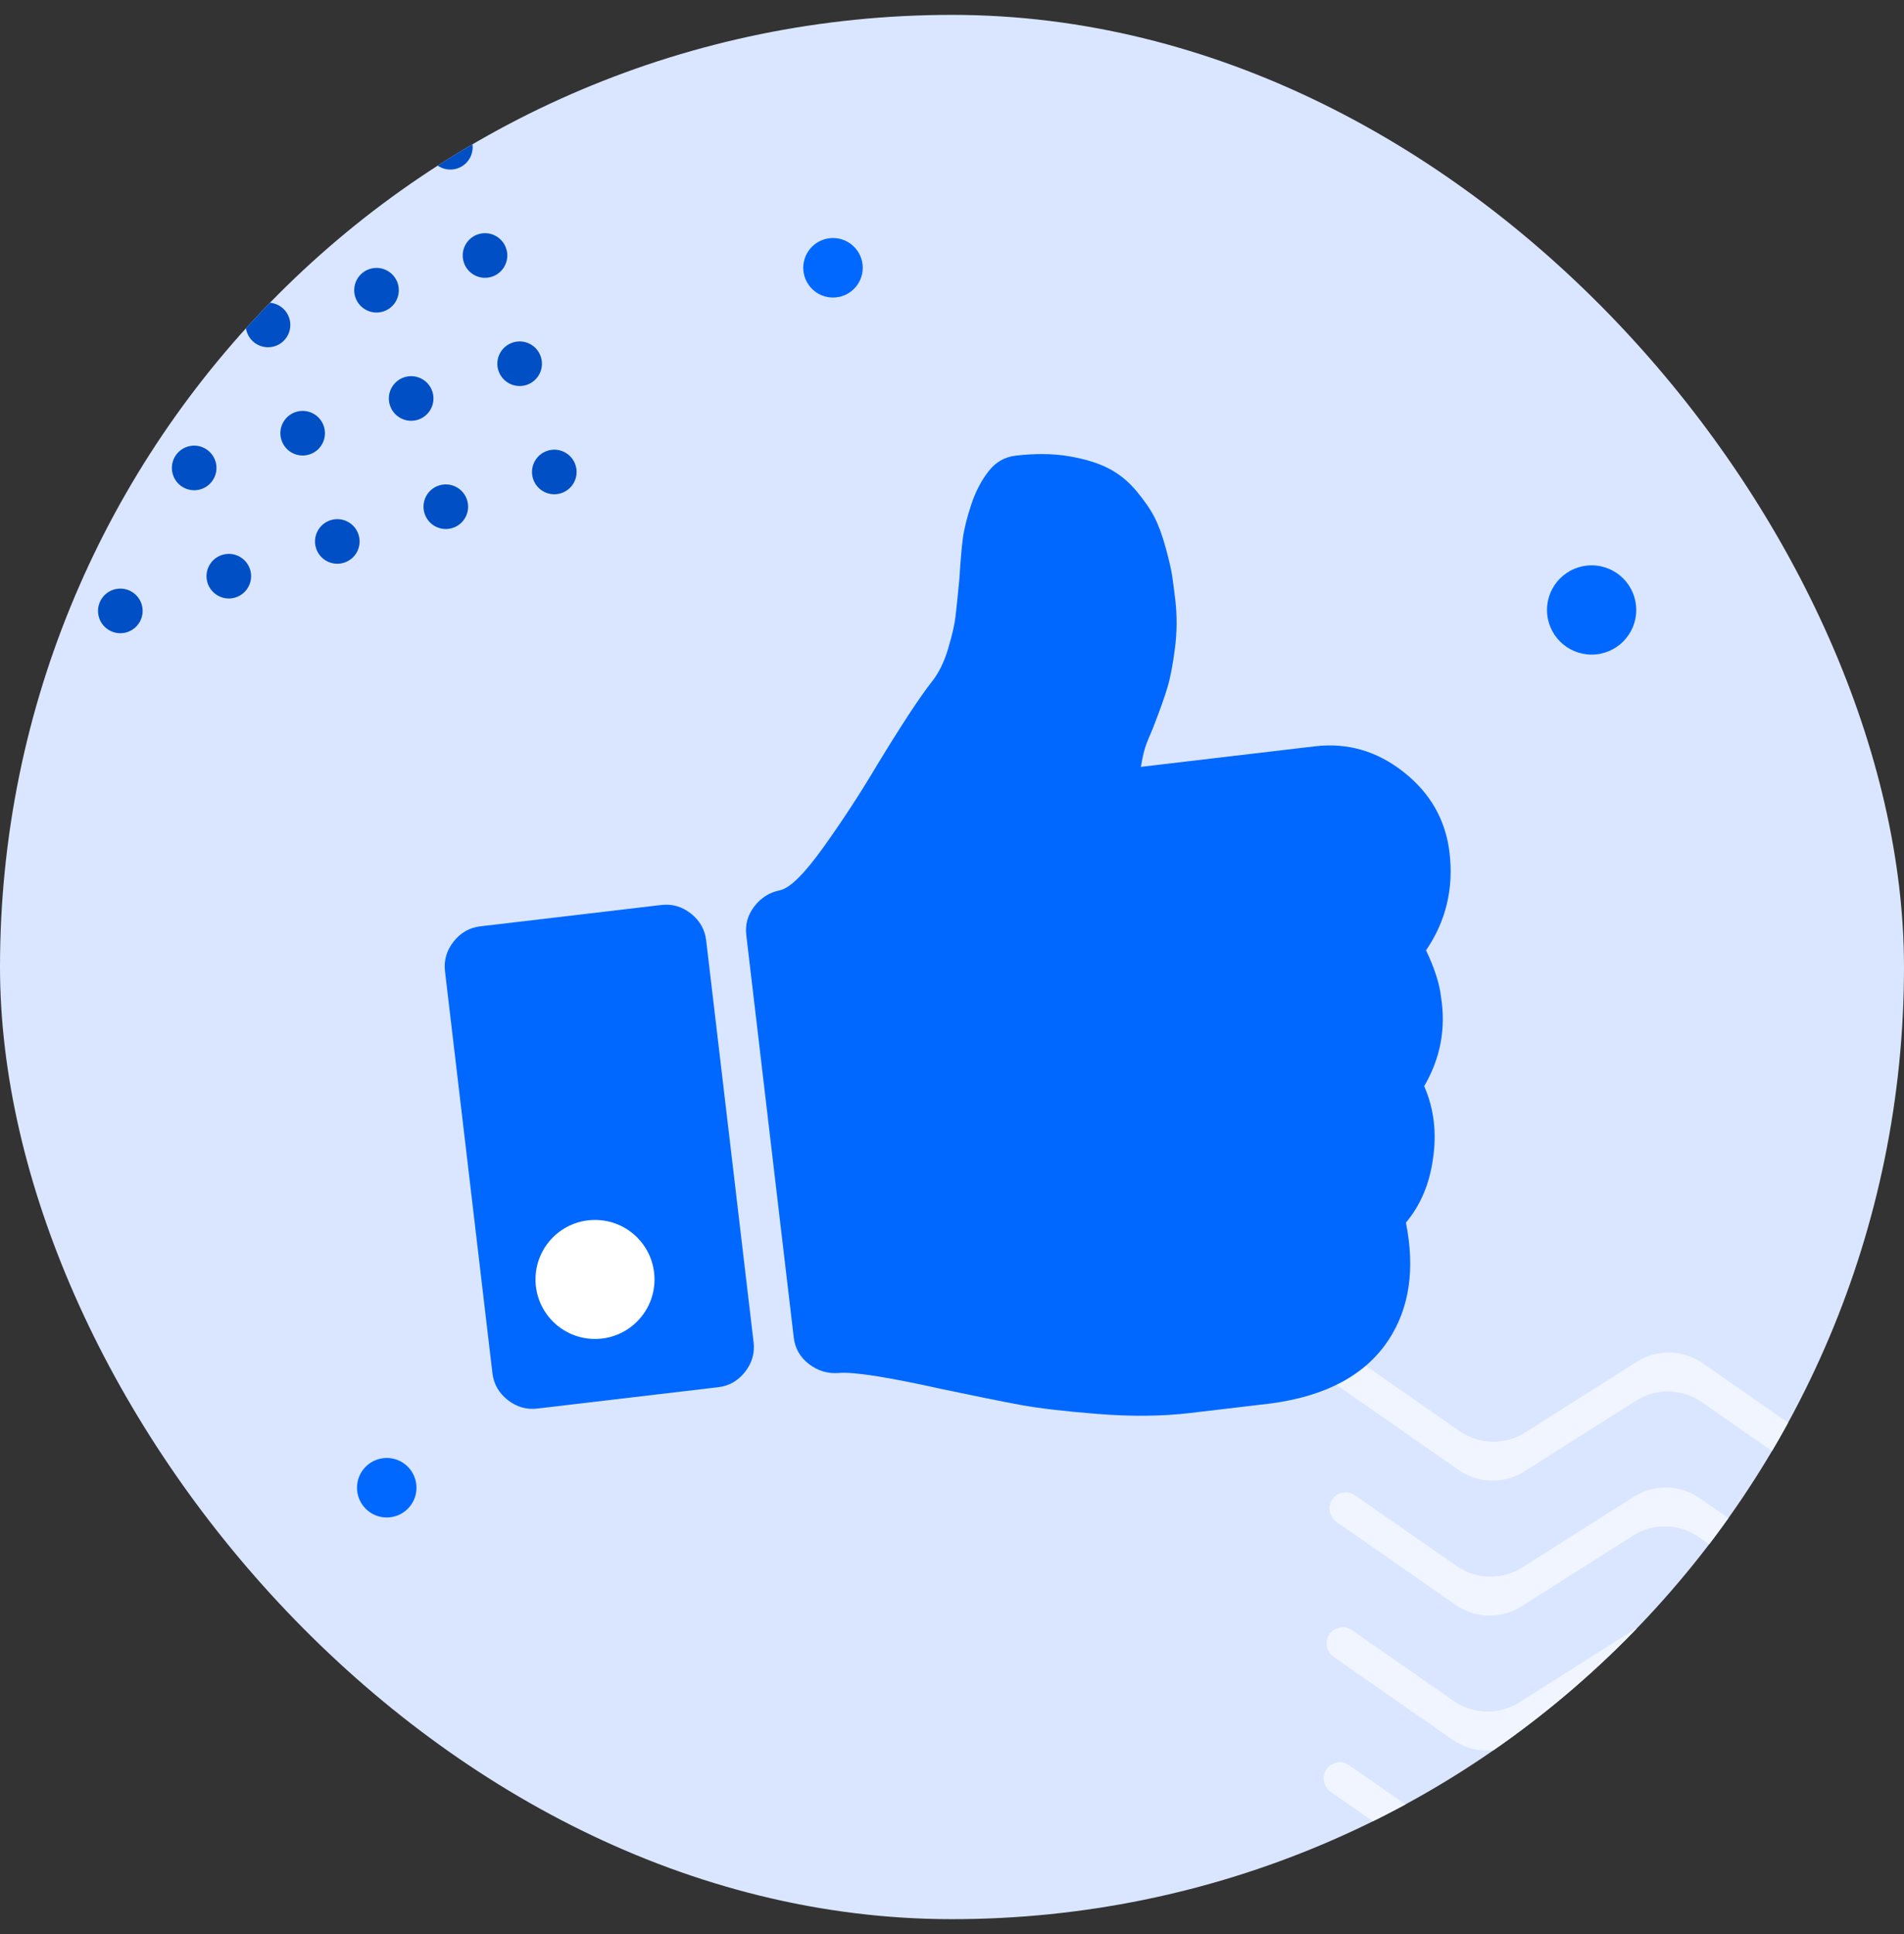 <svg width="64" height="65" viewBox="0 0 64 65" fill="none" xmlns="http://www.w3.org/2000/svg">
<rect x="0" y="0" width="64" height="65" fill="#333333" stroke="none"/>
<g clip-path="url(#clip0_168_75)">
<rect y="0.5" width="64" height="64" rx="32" fill="#DAE6FF"/>
<g clip-path="url(#clip1_168_75)">
<path d="M44.626 64.753C44.476 64.649 44.388 64.477 44.392 64.294C44.402 63.86 44.891 63.611 45.248 63.859L48.661 66.236C49.322 66.696 50.194 66.715 50.875 66.284L54.623 63.909C55.304 63.477 56.177 63.496 56.837 63.957L60.475 66.493C61.136 66.954 62.009 66.972 62.69 66.541L66.434 64.167C67.114 63.735 67.987 63.754 68.648 64.215L72.285 66.75C72.947 67.211 73.82 67.23 74.5 66.799L78.009 64.574C78.376 64.341 78.855 64.611 78.846 65.046C78.842 65.228 78.747 65.397 78.593 65.494L74.472 68.108C73.791 68.539 72.918 68.52 72.257 68.059L68.62 65.524C67.959 65.064 67.086 65.044 66.405 65.476L62.661 67.85C61.98 68.282 61.107 68.263 60.446 67.802L56.809 65.266C56.148 64.806 55.275 64.787 54.595 65.218L50.846 67.593C50.166 68.024 49.294 68.005 48.633 67.545L44.626 64.753Z" fill="#F0F5FF"/>
<path d="M44.724 60.218C44.575 60.113 44.487 59.941 44.491 59.759C44.501 59.325 44.99 59.076 45.347 59.324L48.76 61.701C49.421 62.161 50.294 62.18 50.974 61.749L54.722 59.373C55.403 58.942 56.276 58.961 56.937 59.422L60.574 61.957C61.235 62.418 62.108 62.437 62.788 62.005L66.533 59.631C67.213 59.2 68.086 59.219 68.747 59.68L72.384 62.215C73.046 62.676 73.919 62.695 74.599 62.263L78.108 60.038C78.475 59.805 78.954 60.075 78.945 60.51C78.941 60.693 78.846 60.861 78.692 60.959L74.571 63.572C73.89 64.004 73.017 63.985 72.356 63.524L68.719 60.989C68.058 60.528 67.185 60.509 66.504 60.941L62.76 63.315C62.079 63.746 61.206 63.727 60.545 63.266L56.908 60.731C56.247 60.27 55.374 60.251 54.694 60.682L50.946 63.058C50.265 63.489 49.392 63.47 48.732 63.009L44.724 60.218Z" fill="#F0F5FF"/>
<path d="M44.922 51.147C44.773 51.042 44.685 50.87 44.689 50.688C44.699 50.254 45.188 50.005 45.545 50.253L48.958 52.63C49.619 53.09 50.491 53.109 51.172 52.678L54.92 50.302C55.601 49.871 56.474 49.89 57.134 50.351L60.772 52.886C61.433 53.347 62.306 53.366 62.986 52.934L66.731 50.56C67.411 50.129 68.284 50.148 68.945 50.609L72.582 53.144C73.243 53.605 74.117 53.624 74.797 53.192L78.306 50.967C78.673 50.734 79.152 51.004 79.143 51.439C79.139 51.622 79.044 51.79 78.89 51.888L74.769 54.501C74.088 54.933 73.215 54.914 72.554 54.453L68.917 51.918C68.256 51.457 67.383 51.438 66.702 51.87L62.958 54.244C62.277 54.675 61.404 54.656 60.743 54.195L57.106 51.66C56.445 51.199 55.572 51.18 54.892 51.611L51.143 53.986C50.463 54.418 49.59 54.399 48.93 53.938L44.922 51.147Z" fill="#F0F5FF"/>
<path d="M44.823 55.682C44.674 55.578 44.586 55.406 44.59 55.223C44.6 54.789 45.089 54.54 45.446 54.788L48.859 57.165C49.52 57.625 50.392 57.644 51.073 57.213L54.821 54.838C55.502 54.406 56.374 54.425 57.035 54.886L60.673 57.422C61.334 57.882 62.207 57.901 62.888 57.47L66.632 55.096C67.312 54.664 68.185 54.683 68.846 55.144L72.483 57.679C73.144 58.14 74.018 58.159 74.698 57.727L78.207 55.503C78.574 55.27 79.053 55.54 79.044 55.975C79.04 56.157 78.945 56.326 78.791 56.423L74.67 59.037C73.989 59.468 73.116 59.449 72.455 58.989L68.818 56.453C68.157 55.992 67.284 55.974 66.603 56.405L62.859 58.779C62.178 59.211 61.305 59.192 60.644 58.731L57.007 56.195C56.346 55.735 55.473 55.716 54.793 56.147L51.044 58.522C50.364 58.953 49.492 58.934 48.831 58.474L44.823 55.682Z" fill="#F0F5FF"/>
<path d="M45.021 46.611C44.872 46.507 44.784 46.335 44.788 46.153C44.798 45.718 45.287 45.469 45.644 45.718L49.057 48.094C49.718 48.554 50.59 48.573 51.27 48.142L55.019 45.767C55.7 45.336 56.572 45.355 57.233 45.815L60.871 48.351C61.532 48.812 62.405 48.831 63.085 48.399L66.83 46.025C67.51 45.593 68.383 45.612 69.044 46.073L72.681 48.608C73.342 49.069 74.216 49.088 74.896 48.657L78.405 46.432C78.772 46.199 79.251 46.469 79.242 46.904C79.238 47.087 79.143 47.255 78.989 47.353L74.868 49.966C74.187 50.398 73.314 50.379 72.653 49.918L69.016 47.383C68.355 46.922 67.482 46.903 66.801 47.334L63.057 49.708C62.376 50.14 61.503 50.121 60.842 49.66L57.205 47.125C56.544 46.664 55.671 46.645 54.99 47.076L51.242 49.451C50.562 49.882 49.689 49.863 49.029 49.403L45.021 46.611Z" fill="#F0F5FF"/>
</g>
<g clip-path="url(#clip2_168_75)">
<path d="M17.918 16.091C17.792 15.697 18.009 15.275 18.403 15.149C18.797 15.022 19.22 15.24 19.346 15.634C19.472 16.028 19.255 16.45 18.86 16.576C18.466 16.703 18.044 16.485 17.918 16.091Z" fill="#004FC5"/>
<path d="M16.753 12.453C16.627 12.059 16.844 11.637 17.239 11.511C17.633 11.384 18.055 11.602 18.181 11.996C18.307 12.39 18.09 12.812 17.696 12.938C17.302 13.065 16.88 12.847 16.753 12.453Z" fill="#004FC5"/>
<path d="M15.589 8.815C15.463 8.421 15.68 7.999 16.074 7.873C16.468 7.746 16.89 7.964 17.017 8.358C17.143 8.752 16.925 9.174 16.531 9.301C16.137 9.427 15.715 9.209 15.589 8.815Z" fill="#004FC5"/>
<path d="M14.424 5.177C14.298 4.783 14.515 4.361 14.91 4.235C15.304 4.109 15.726 4.326 15.852 4.72C15.978 5.114 15.761 5.536 15.367 5.663C14.972 5.789 14.55 5.572 14.424 5.177Z" fill="#004FC5"/>
<path d="M13.26 1.539C13.133 1.145 13.351 0.723 13.745 0.597C14.139 0.471 14.561 0.688 14.688 1.082C14.814 1.477 14.597 1.898 14.202 2.025C13.808 2.151 13.386 1.934 13.26 1.539Z" fill="#004FC5"/>
<path d="M14.271 17.258C14.145 16.864 14.362 16.442 14.756 16.316C15.151 16.19 15.573 16.407 15.699 16.801C15.825 17.196 15.608 17.618 15.213 17.744C14.819 17.87 14.397 17.653 14.271 17.258Z" fill="#004FC5"/>
<path d="M13.107 13.62C12.98 13.226 13.198 12.804 13.592 12.678C13.986 12.552 14.408 12.769 14.534 13.163C14.661 13.558 14.443 13.98 14.049 14.106C13.655 14.232 13.233 14.015 13.107 13.62Z" fill="#004FC5"/>
<path d="M11.942 9.983C11.816 9.588 12.033 9.166 12.427 9.04C12.822 8.914 13.244 9.131 13.37 9.525C13.496 9.92 13.279 10.342 12.884 10.468C12.49 10.594 12.068 10.377 11.942 9.983Z" fill="#004FC5"/>
<path d="M10.777 6.345C10.651 5.95 10.868 5.528 11.263 5.402C11.657 5.276 12.079 5.493 12.205 5.888C12.332 6.282 12.114 6.704 11.72 6.83C11.326 6.956 10.904 6.739 10.777 6.345Z" fill="#004FC5"/>
<path d="M9.613 2.707C9.487 2.312 9.704 1.89 10.098 1.764C10.493 1.638 10.915 1.855 11.041 2.25C11.167 2.644 10.95 3.066 10.555 3.192C10.161 3.318 9.739 3.101 9.613 2.707Z" fill="#004FC5"/>
<path d="M10.624 18.426C10.498 18.032 10.715 17.61 11.11 17.483C11.504 17.357 11.926 17.574 12.052 17.969C12.178 18.363 11.961 18.785 11.567 18.911C11.172 19.037 10.75 18.82 10.624 18.426Z" fill="#004FC5"/>
<path d="M9.46 14.788C9.333 14.393 9.551 13.972 9.945 13.845C10.339 13.719 10.761 13.937 10.887 14.331C11.014 14.725 10.796 15.147 10.402 15.273C10.008 15.399 9.586 15.182 9.46 14.788Z" fill="#004FC5"/>
<path d="M8.295 11.15C8.169 10.756 8.386 10.334 8.78 10.207C9.175 10.081 9.597 10.299 9.723 10.693C9.849 11.087 9.632 11.509 9.238 11.635C8.843 11.761 8.421 11.544 8.295 11.15Z" fill="#004FC5"/>
<path d="M7.131 7.512C7.004 7.118 7.222 6.696 7.616 6.569C8.01 6.443 8.432 6.661 8.558 7.055C8.685 7.449 8.467 7.871 8.073 7.997C7.679 8.124 7.257 7.906 7.131 7.512Z" fill="#004FC5"/>
<path d="M5.966 3.874C5.84 3.48 6.057 3.058 6.451 2.932C6.846 2.805 7.268 3.023 7.394 3.417C7.52 3.811 7.303 4.233 6.909 4.359C6.514 4.486 6.092 4.268 5.966 3.874Z" fill="#004FC5"/>
<path d="M4.802 0.236C4.675 -0.158 4.893 -0.58 5.287 -0.706C5.681 -0.833 6.103 -0.615 6.229 -0.221C6.356 0.173 6.138 0.595 5.744 0.721C5.35 0.848 4.928 0.63 4.802 0.236Z" fill="#004FC5"/>
<path d="M6.977 19.593C6.851 19.199 7.068 18.777 7.463 18.651C7.857 18.524 8.279 18.742 8.405 19.136C8.531 19.53 8.314 19.952 7.92 20.078C7.525 20.205 7.104 19.987 6.977 19.593Z" fill="#004FC5"/>
<path d="M5.813 15.955C5.687 15.561 5.904 15.139 6.298 15.013C6.692 14.886 7.114 15.104 7.241 15.498C7.367 15.892 7.15 16.314 6.755 16.441C6.361 16.567 5.939 16.349 5.813 15.955Z" fill="#004FC5"/>
<path d="M4.648 12.317C4.522 11.923 4.739 11.501 5.134 11.375C5.528 11.249 5.95 11.466 6.076 11.86C6.202 12.255 5.985 12.676 5.591 12.803C5.196 12.929 4.774 12.711 4.648 12.317Z" fill="#004FC5"/>
<path d="M3.331 20.761C3.204 20.366 3.422 19.944 3.816 19.818C4.21 19.692 4.632 19.909 4.759 20.303C4.885 20.698 4.667 21.12 4.273 21.246C3.879 21.372 3.457 21.155 3.331 20.761Z" fill="#004FC5"/>
<path d="M2.166 17.122C2.04 16.728 2.257 16.306 2.652 16.18C3.046 16.054 3.468 16.271 3.594 16.665C3.72 17.06 3.503 17.482 3.109 17.608C2.714 17.734 2.292 17.517 2.166 17.122Z" fill="#004FC5"/>
<path d="M1.002 13.485C0.875 13.09 1.093 12.668 1.487 12.542C1.881 12.416 2.303 12.633 2.43 13.027C2.556 13.422 2.338 13.844 1.944 13.97C1.55 14.096 1.128 13.879 1.002 13.485Z" fill="#004FC5"/>
<path d="M-0.316 21.928C-0.442 21.534 -0.225 21.112 0.169 20.985C0.564 20.859 0.985 21.076 1.112 21.471C1.238 21.865 1.021 22.287 0.626 22.413C0.232 22.539 -0.19 22.322 -0.316 21.928Z" fill="#004FC5"/>
<path d="M-1.481 18.29C-1.607 17.896 -1.39 17.474 -0.995 17.347C-0.601 17.221 -0.179 17.439 -0.053 17.833C0.073 18.227 -0.144 18.649 -0.538 18.775C-0.932 18.901 -1.354 18.684 -1.481 18.29Z" fill="#004FC5"/>
</g>
<g clip-path="url(#clip3_168_75)">
<path d="M47.934 31.939C48.603 30.961 48.866 29.868 48.724 28.657C48.594 27.56 48.081 26.658 47.185 25.95C46.289 25.242 45.292 24.953 44.195 25.083L38.349 25.773C38.382 25.569 38.419 25.394 38.458 25.246C38.497 25.099 38.557 24.935 38.635 24.755C38.714 24.574 38.769 24.439 38.801 24.35C38.998 23.842 39.145 23.425 39.243 23.1C39.34 22.774 39.423 22.337 39.494 21.786C39.565 21.236 39.568 20.693 39.505 20.159C39.465 19.821 39.429 19.547 39.397 19.337C39.366 19.127 39.293 18.814 39.18 18.4C39.066 17.985 38.94 17.643 38.802 17.375C38.663 17.106 38.457 16.809 38.184 16.485C37.91 16.16 37.595 15.909 37.238 15.73C36.882 15.55 36.438 15.418 35.907 15.33C35.376 15.243 34.787 15.238 34.139 15.314C33.774 15.357 33.473 15.528 33.237 15.828C32.989 16.142 32.791 16.522 32.644 16.967C32.497 17.412 32.403 17.794 32.362 18.113C32.321 18.432 32.284 18.872 32.25 19.432C32.193 20.038 32.148 20.474 32.115 20.742C32.083 21.01 32 21.365 31.867 21.809C31.734 22.253 31.556 22.616 31.332 22.899C30.923 23.418 30.312 24.346 29.5 25.683C28.916 26.665 28.306 27.6 27.669 28.488C27.032 29.376 26.547 29.854 26.212 29.922C25.864 29.992 25.579 30.172 25.356 30.462C25.134 30.752 25.043 31.073 25.085 31.425L26.681 44.952C26.724 45.318 26.894 45.615 27.192 45.844C27.49 46.073 27.823 46.173 28.191 46.144C28.685 46.1 29.833 46.278 31.635 46.679C32.761 46.916 33.641 47.095 34.276 47.212C34.91 47.33 35.789 47.433 36.912 47.522C38.035 47.61 39.061 47.6 39.989 47.491L40.348 47.448L41.952 47.259L42.711 47.169C44.58 46.92 45.9 46.208 46.675 45.033C47.376 43.966 47.57 42.652 47.258 41.091C47.745 40.506 48.047 39.8 48.163 38.973C48.301 38.087 48.204 37.264 47.872 36.504C48.418 35.57 48.607 34.57 48.438 33.506C48.387 33.055 48.218 32.533 47.934 31.939Z" fill="#0068FF"/>
<path d="M22.227 30.415L16.149 31.132C15.783 31.175 15.482 31.346 15.247 31.645C15.011 31.944 14.915 32.276 14.958 32.642L16.552 46.148C16.595 46.514 16.766 46.815 17.065 47.051C17.364 47.286 17.696 47.383 18.062 47.339L24.139 46.622C24.505 46.579 24.806 46.408 25.042 46.109C25.277 45.81 25.374 45.478 25.331 45.113L23.737 31.606C23.694 31.24 23.523 30.939 23.224 30.703C22.925 30.468 22.593 30.371 22.227 30.415ZM21.348 43.817C21.111 44.109 20.81 44.276 20.444 44.319C20.064 44.364 19.729 44.272 19.438 44.042C19.147 43.813 18.979 43.508 18.934 43.128C18.891 42.762 18.984 42.43 19.212 42.132C19.441 41.834 19.745 41.663 20.125 41.618C20.491 41.575 20.823 41.671 21.122 41.907C21.421 42.143 21.592 42.444 21.635 42.809C21.68 43.189 21.584 43.525 21.348 43.817Z" fill="#0068FF"/>
<circle cx="20" cy="43" r="2" fill="white"/>
</g>
<circle cx="53.5" cy="20.5" r="1.5" fill="#0068FF"/>
<circle cx="13" cy="50" r="1" fill="#0068FF"/>
<circle cx="28" cy="9" r="1" fill="#0068FF"/>
</g>
<defs>
<clipPath id="clip0_168_75">
<rect y="0.5" width="64" height="64" rx="32" fill="white"/>
</clipPath>
<clipPath id="clip1_168_75">
<rect width="34.462" height="23.385" fill="white" transform="translate(78.761 68.938) rotate(-178.75)"/>
</clipPath>
<clipPath id="clip2_168_75">
<rect width="28.303" height="28.303" fill="white" transform="matrix(-0.305 -0.952 -0.952 0.305 19.584 16.379)"/>
</clipPath>
<clipPath id="clip3_168_75">
<rect width="34" height="34" fill="white" transform="translate(13.125 17.109) rotate(-6.73)"/>
</clipPath>
</defs>
</svg>
